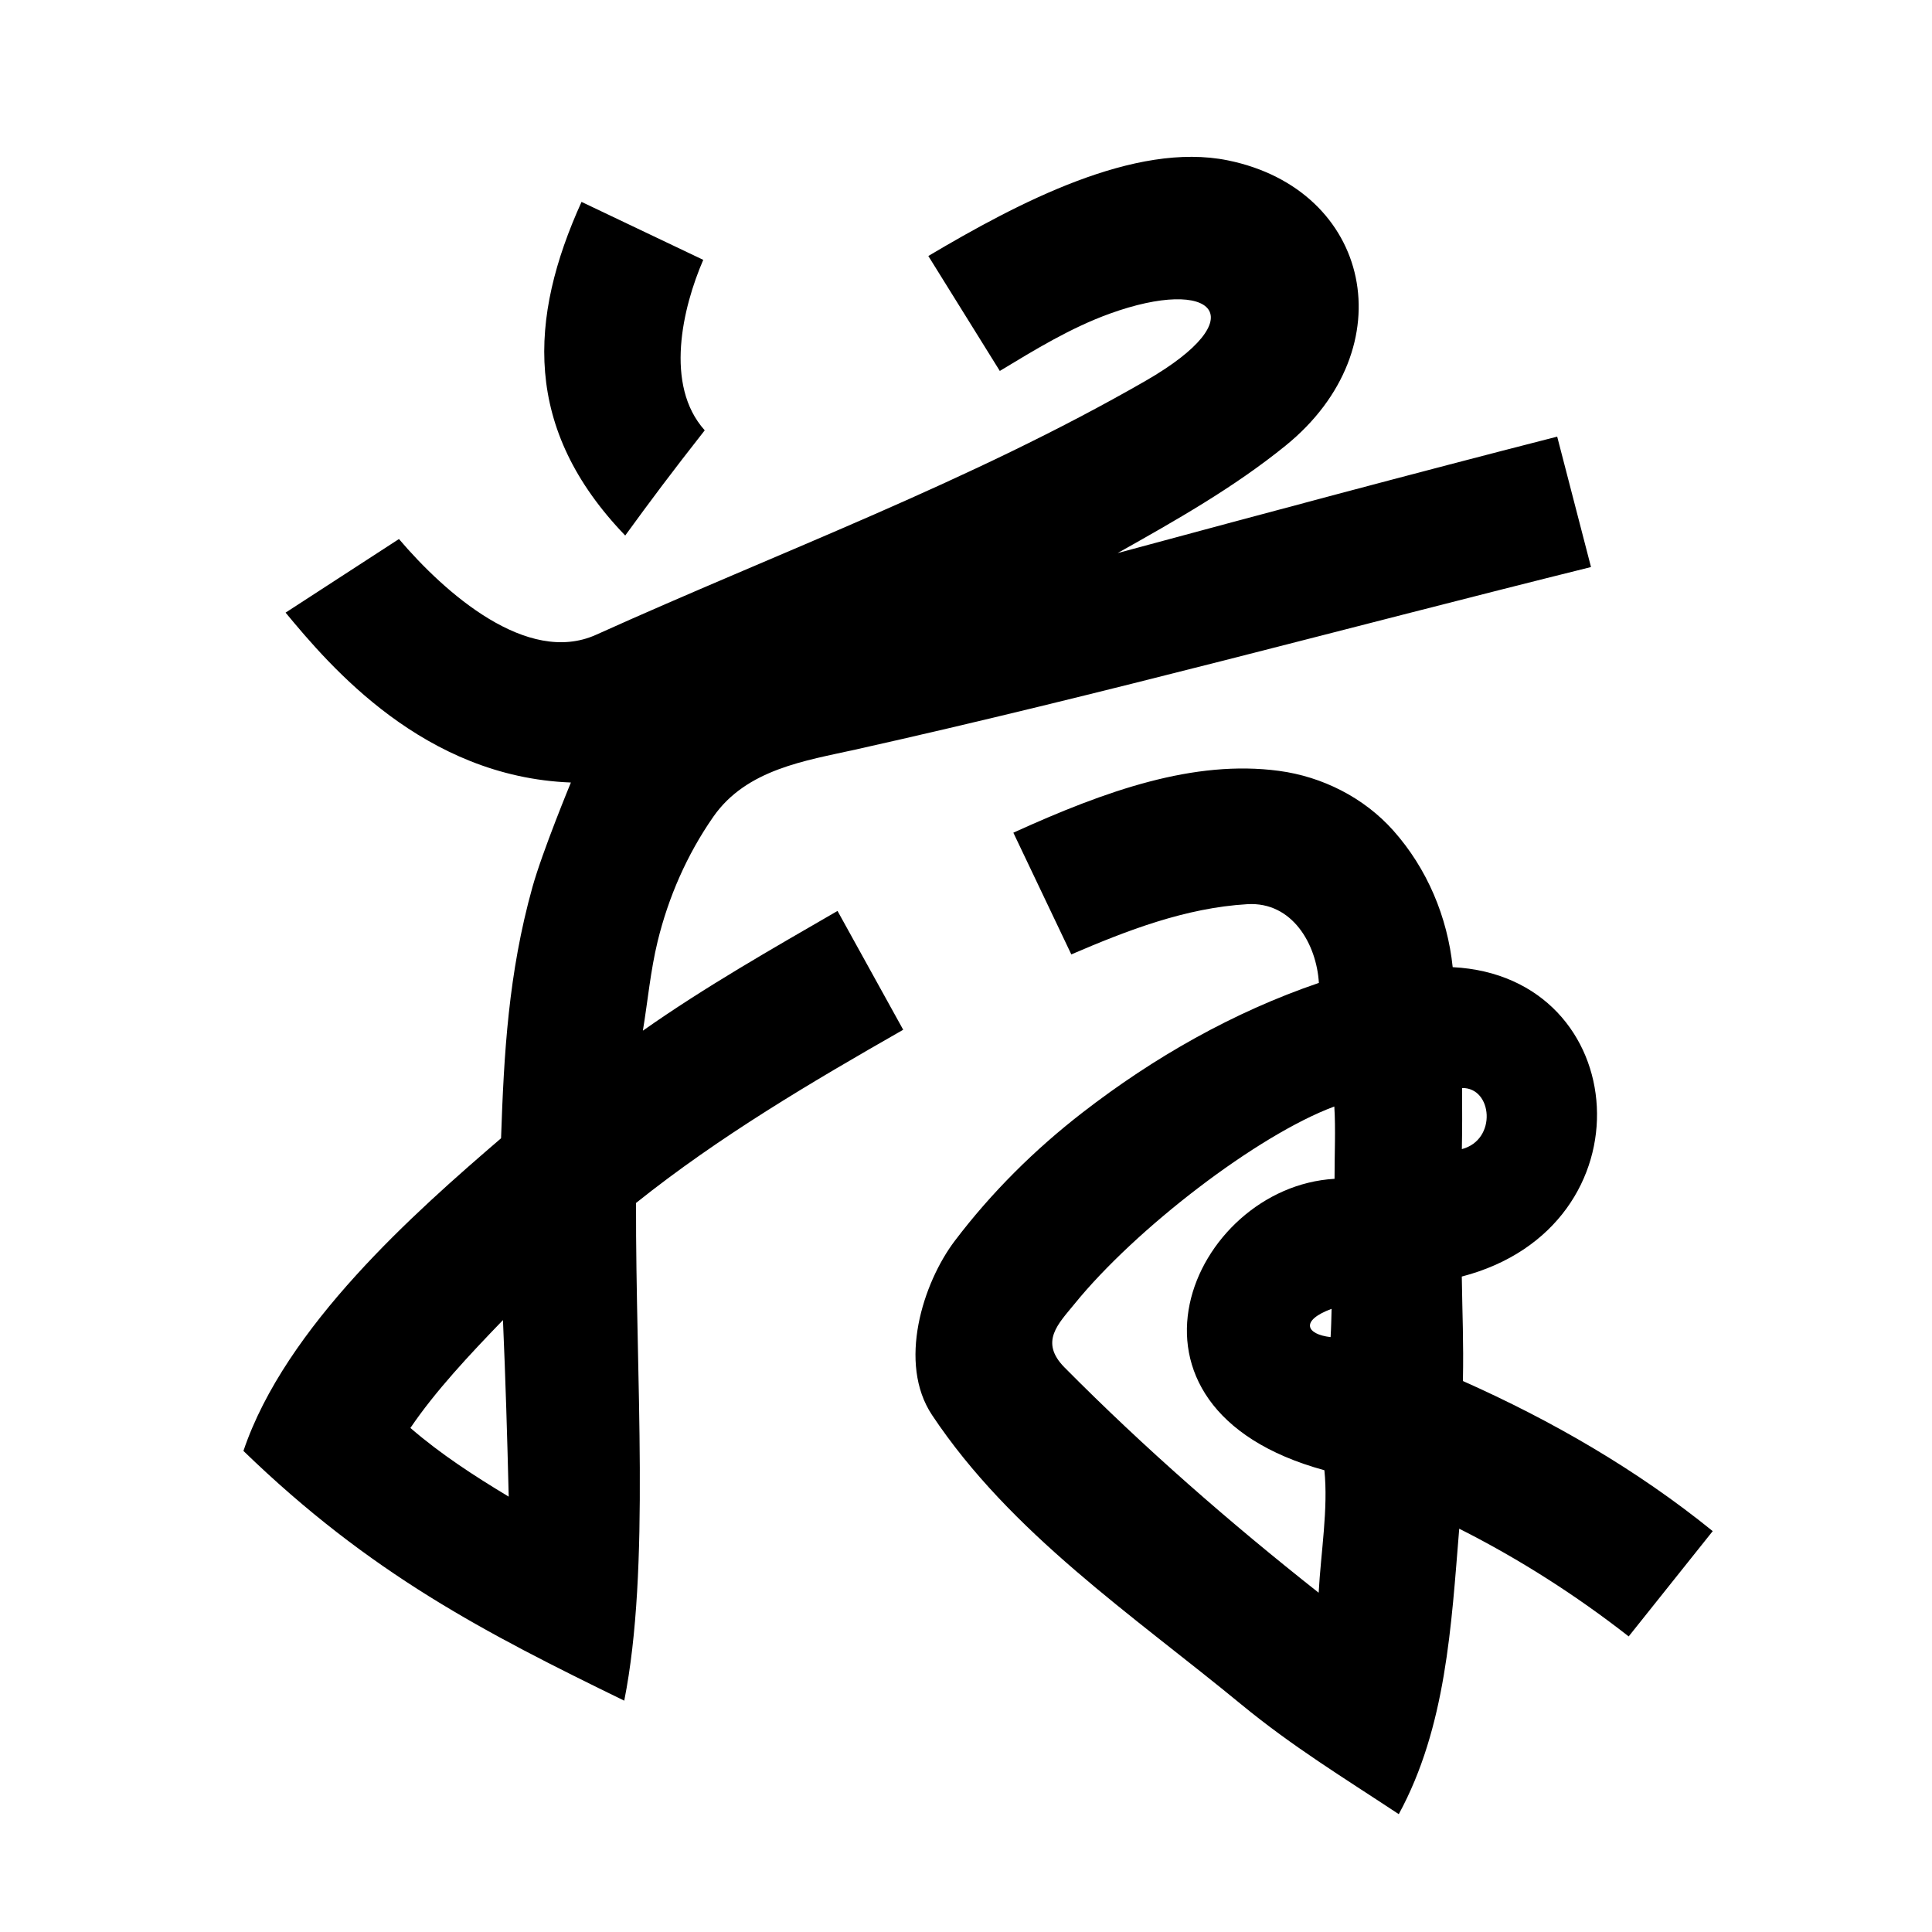 <?xml version="1.0" encoding="UTF-8" standalone="no"?>
<svg
   xmlns:dc="http://purl.org/dc/elements/1.1/"
   xmlns:cc="http://creativecommons.org/ns#"
   xmlns:rdf="http://www.w3.org/1999/02/22-rdf-syntax-ns#"
   xmlns:svg="http://www.w3.org/2000/svg"
   xmlns="http://www.w3.org/2000/svg"
   xmlns:sodipodi="http://sodipodi.sourceforge.net/DTD/sodipodi-0.dtd"
   xmlns:inkscape="http://www.inkscape.org/namespaces/inkscape"
   inkscape:version="1.0 (4035a4fb49, 2020-05-01)"
   sodipodi:docname="u1b05c.svg"
   id="svg6"
   height="200"
   width="200"
   viewBox="0 0 200 200"
   version="1.1">
  <defs
     id="defs10" />
  <sodipodi:namedview
     inkscape:current-layer="svg6"
     inkscape:window-maximized="1"
     inkscape:window-y="28"
     inkscape:window-x="0"
     inkscape:cy="92.399377"
     inkscape:cx="142.41073"
     inkscape:zoom="2.815"
     showgrid="false"
     id="namedview8"
     inkscape:window-height="846"
     inkscape:window-width="1440"
     inkscape:pageshadow="2"
     inkscape:pageopacity="0"
     guidetolerance="10"
     gridtolerance="10"
     objecttolerance="10"
     borderopacity="1"
     bordercolor="#666666"
     pagecolor="#ffffff" />
  <g
     id="g4"
     fill="black">
    <path
       sodipodi:nodetypes="sscccccccsssscsccssscccssscccccccscccsssccscsscccccccccccccccccccc"
       d="m 132.4,79.8 c 4.476,0.598 8.795,2.759 11.844,6.188 3.493,3.929 5.594,8.926 6.138,14.132 18.733,0.955 20.741,26.877 0.942,32.028 0.061,4.189 0.196,6.626 0.117,10.815 9.212,4.099 18.014,9.18 25.86,15.538 -2.9,3.633 -5.8,7.267 -8.7,10.9 -5.465,-4.27 -11.348,-8.029 -17.542,-11.151 -0.823,10.037 -1.35,20.522 -6.258,29.551 -5.755,-3.804 -11.007,-7 -16.298,-11.354 -11.265,-9.27 -23.86,-17.706 -32.018,-29.964 -3.577,-5.373 -0.952,-13.671 2.358,-18.036 3.803,-5.015 8.271,-9.442 13.193,-13.256 7.393,-5.728 15.624,-10.418 24.494,-13.442 -0.239,-3.992 -2.739,-8.424 -7.405,-8.149 -6.396,0.378 -12.425,2.707 -18.223,5.2 l -6,-12.6 c 9.629,-4.377 18.703,-7.576 27.5,-6.4 z m -5.3,-63.2 c 14.871,3.033 18.454,19.428 5.969,29.544 -5.363,4.345 -11.385,7.744 -17.375,11.111 C 130.844,53.164 145.998,49.093 161.2,45.2 c 1.167,4.5 2.333,9 3.5,13.5 -25.449,6.326 -50.556,13.186 -76.155,18.898 -5.142,1.147 -11.27,2.026 -14.701,6.95 -2.745,3.939 -4.66,8.361 -5.768,12.91 -0.738,3.033 -1.017,6.159 -1.526,9.238 C 73.003,102.154 79.876,98.25 86.7,94.3 l 6.8,12.3 c -9.547,5.447 -19.055,11.053 -27.658,17.93 -0.051,18.131 1.499,37.844 -1.22,51.523 C 50.201,169.017 38.359,162.948 25.2,150.2 29.539,137.326 42.982,125.469 51.869,117.834 52.168,109.087 52.622,100.773 55.117,91.838 56.151,88.133 59.098,81.006 59.098,81.006 43.867,80.425 34.18,68.988 29.563,63.419 L 41.3,55.8 c 4.74,5.573 13.269,13.133 20.412,9.909 19.028,-8.589 38.732,-15.844 56.882,-26.287 11.471,-6.6 7.05,-10.848 -3.717,-6.951 -4.032,1.46 -7.715,3.713 -11.377,5.929 -2.467,-3.967 -4.933,-7.933 -7.4,-11.9 9.323,-5.53 21.37,-11.864 31,-9.9 z m 11.028,97.945 c -7.968,2.955 -20.621,12.694 -26.901,20.444 -1.642,2.027 -3.668,3.904 -1.023,6.573 8.271,8.348 17.115,16.062 26.304,23.316 0.225,-4.166 1.004,-8.739 0.592,-12.679 -23.789,-6.513 -13.745,-29.322 1.052,-30.168 -0.006,-2.5 0.126,-5.207 -0.025,-7.487 z m -95.643,33.276 c 3.138,2.717 6.628,4.974 10.176,7.111 -0.147,-6.094 -0.33,-12.187 -0.594,-18.277 -3.458,3.579 -7.004,7.358 -9.582,11.166 z m 95.257,-9.404 c 0.062,-0.947 0.078,-1.945 0.105,-2.927 -3.304,1.224 -2.622,2.642 -0.105,2.927 z m 13.589,-19.46 c 3.674,-0.968 3.166,-6.389 0.024,-6.325 0.02,1.796 0.01,4.739 -0.024,6.325 z M 72.8,26.9 c -2.143,4.955 -4.043,12.98 0.154,17.647 -3.47,4.42 -5.569,7.229 -8.232,10.89 C 54.099,44.401 54.736,32.95 60.2,20.9 Z"
       id="path2" />
  </g>
</svg>
